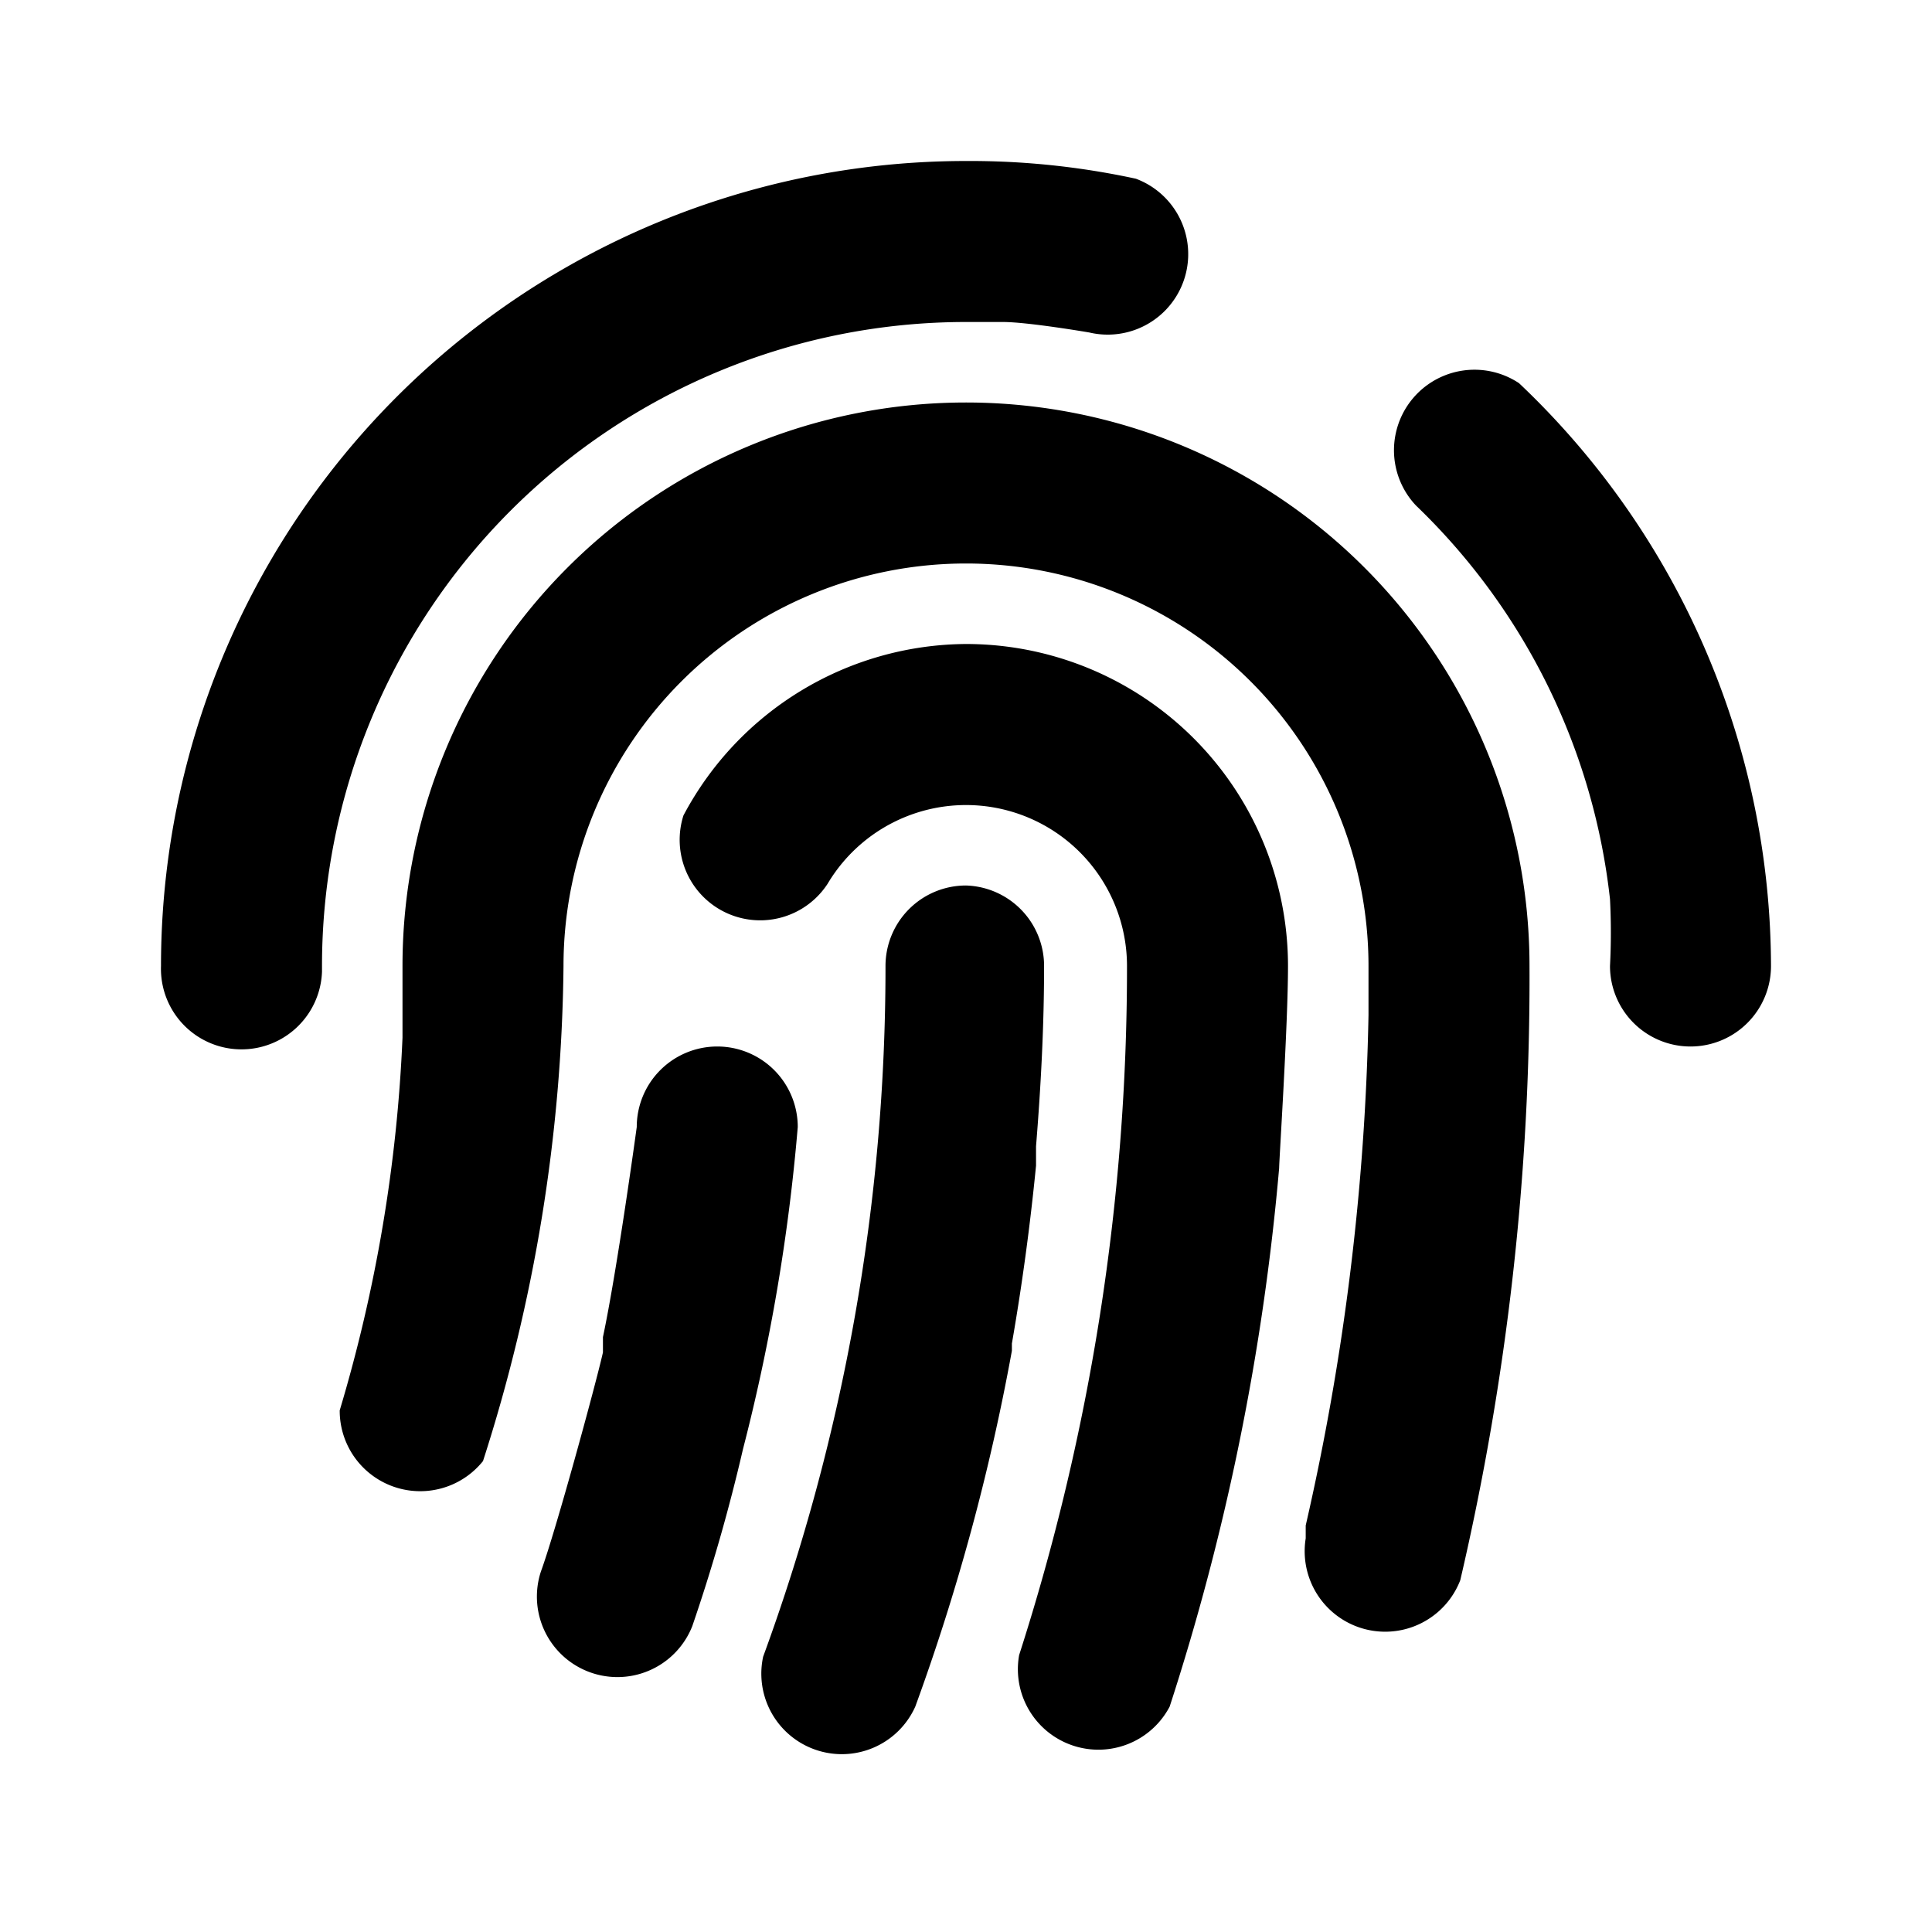 <svg xmlns="http://www.w3.org/2000/svg" viewBox="0 0 24 24">
  <title>[icons_24_pt1]</title>
  <g id="fingerprint">
    <path id="arch4" d="M12,11a1,1,0,0,0-1,1,24.88,24.88,0,0,1-1.52,8.58,1,1,0,0,0,1.89.62,27,27,0,0,0,1.2-4.42l0-.09q.19-1.09.3-2.21c0-.08,0-.16,0-.24.06-.74.1-1.49.1-2.24A1,1,0,0,0,12,11Z"/>
    <path id="arch3R" d="M12,8a4,4,0,0,0-3.51,2.13,1,1,0,0,0,1.79.85A2,2,0,0,1,14,12a27.89,27.89,0,0,1-1.34,8.56,1,1,0,0,0,1.87.64,30.11,30.11,0,0,0,1.36-6.69c0-.1.11-1.77.11-2.51A4,4,0,0,0,12,8Z"/>
    <path id="arch3L" d="M8.91,13a1,1,0,0,0-1,1s-.24,1.76-.42,2.61l0,.19c-.09.4-.59,2.23-.77,2.72a1,1,0,0,0,1.88.68A22.23,22.23,0,0,0,9.23,18h0a24,24,0,0,0,.68-4A1,1,0,0,0,8.91,13Z"/>
    <path id="arch2" d="M12,5a7,7,0,0,0-7,7c0,.27,0,.57,0,.89a18.91,18.91,0,0,1-.78,4.63A1,1,0,0,0,6,18.15,20.69,20.69,0,0,0,7,12a5,5,0,0,1,10,0c0,.19,0,.39,0,.61a30.94,30.94,0,0,1-.78,6.34l0,.16a1,1,0,0,0,1.92.52A32.91,32.91,0,0,0,19,12,7,7,0,0,0,12,5Z"/>
    <path id="arch1R" d="M18.87,4.76a1,1,0,0,0-1.28,1.52A8,8,0,0,1,20,11.17h0A8.09,8.09,0,0,1,20,12a1,1,0,0,0,2,0A10,10,0,0,0,18.87,4.76Z"/>
    <path id="arch1L" d="M12,4l.46,0c.31,0,1.07.13,1.07.13a1,1,0,0,0,.58-1.91A9.73,9.73,0,0,0,12,2,10,10,0,0,0,2,12a1,1,0,0,0,2,.07V12H4A8,8,0,0,1,12,4Z"/>
  </g>
</svg>
